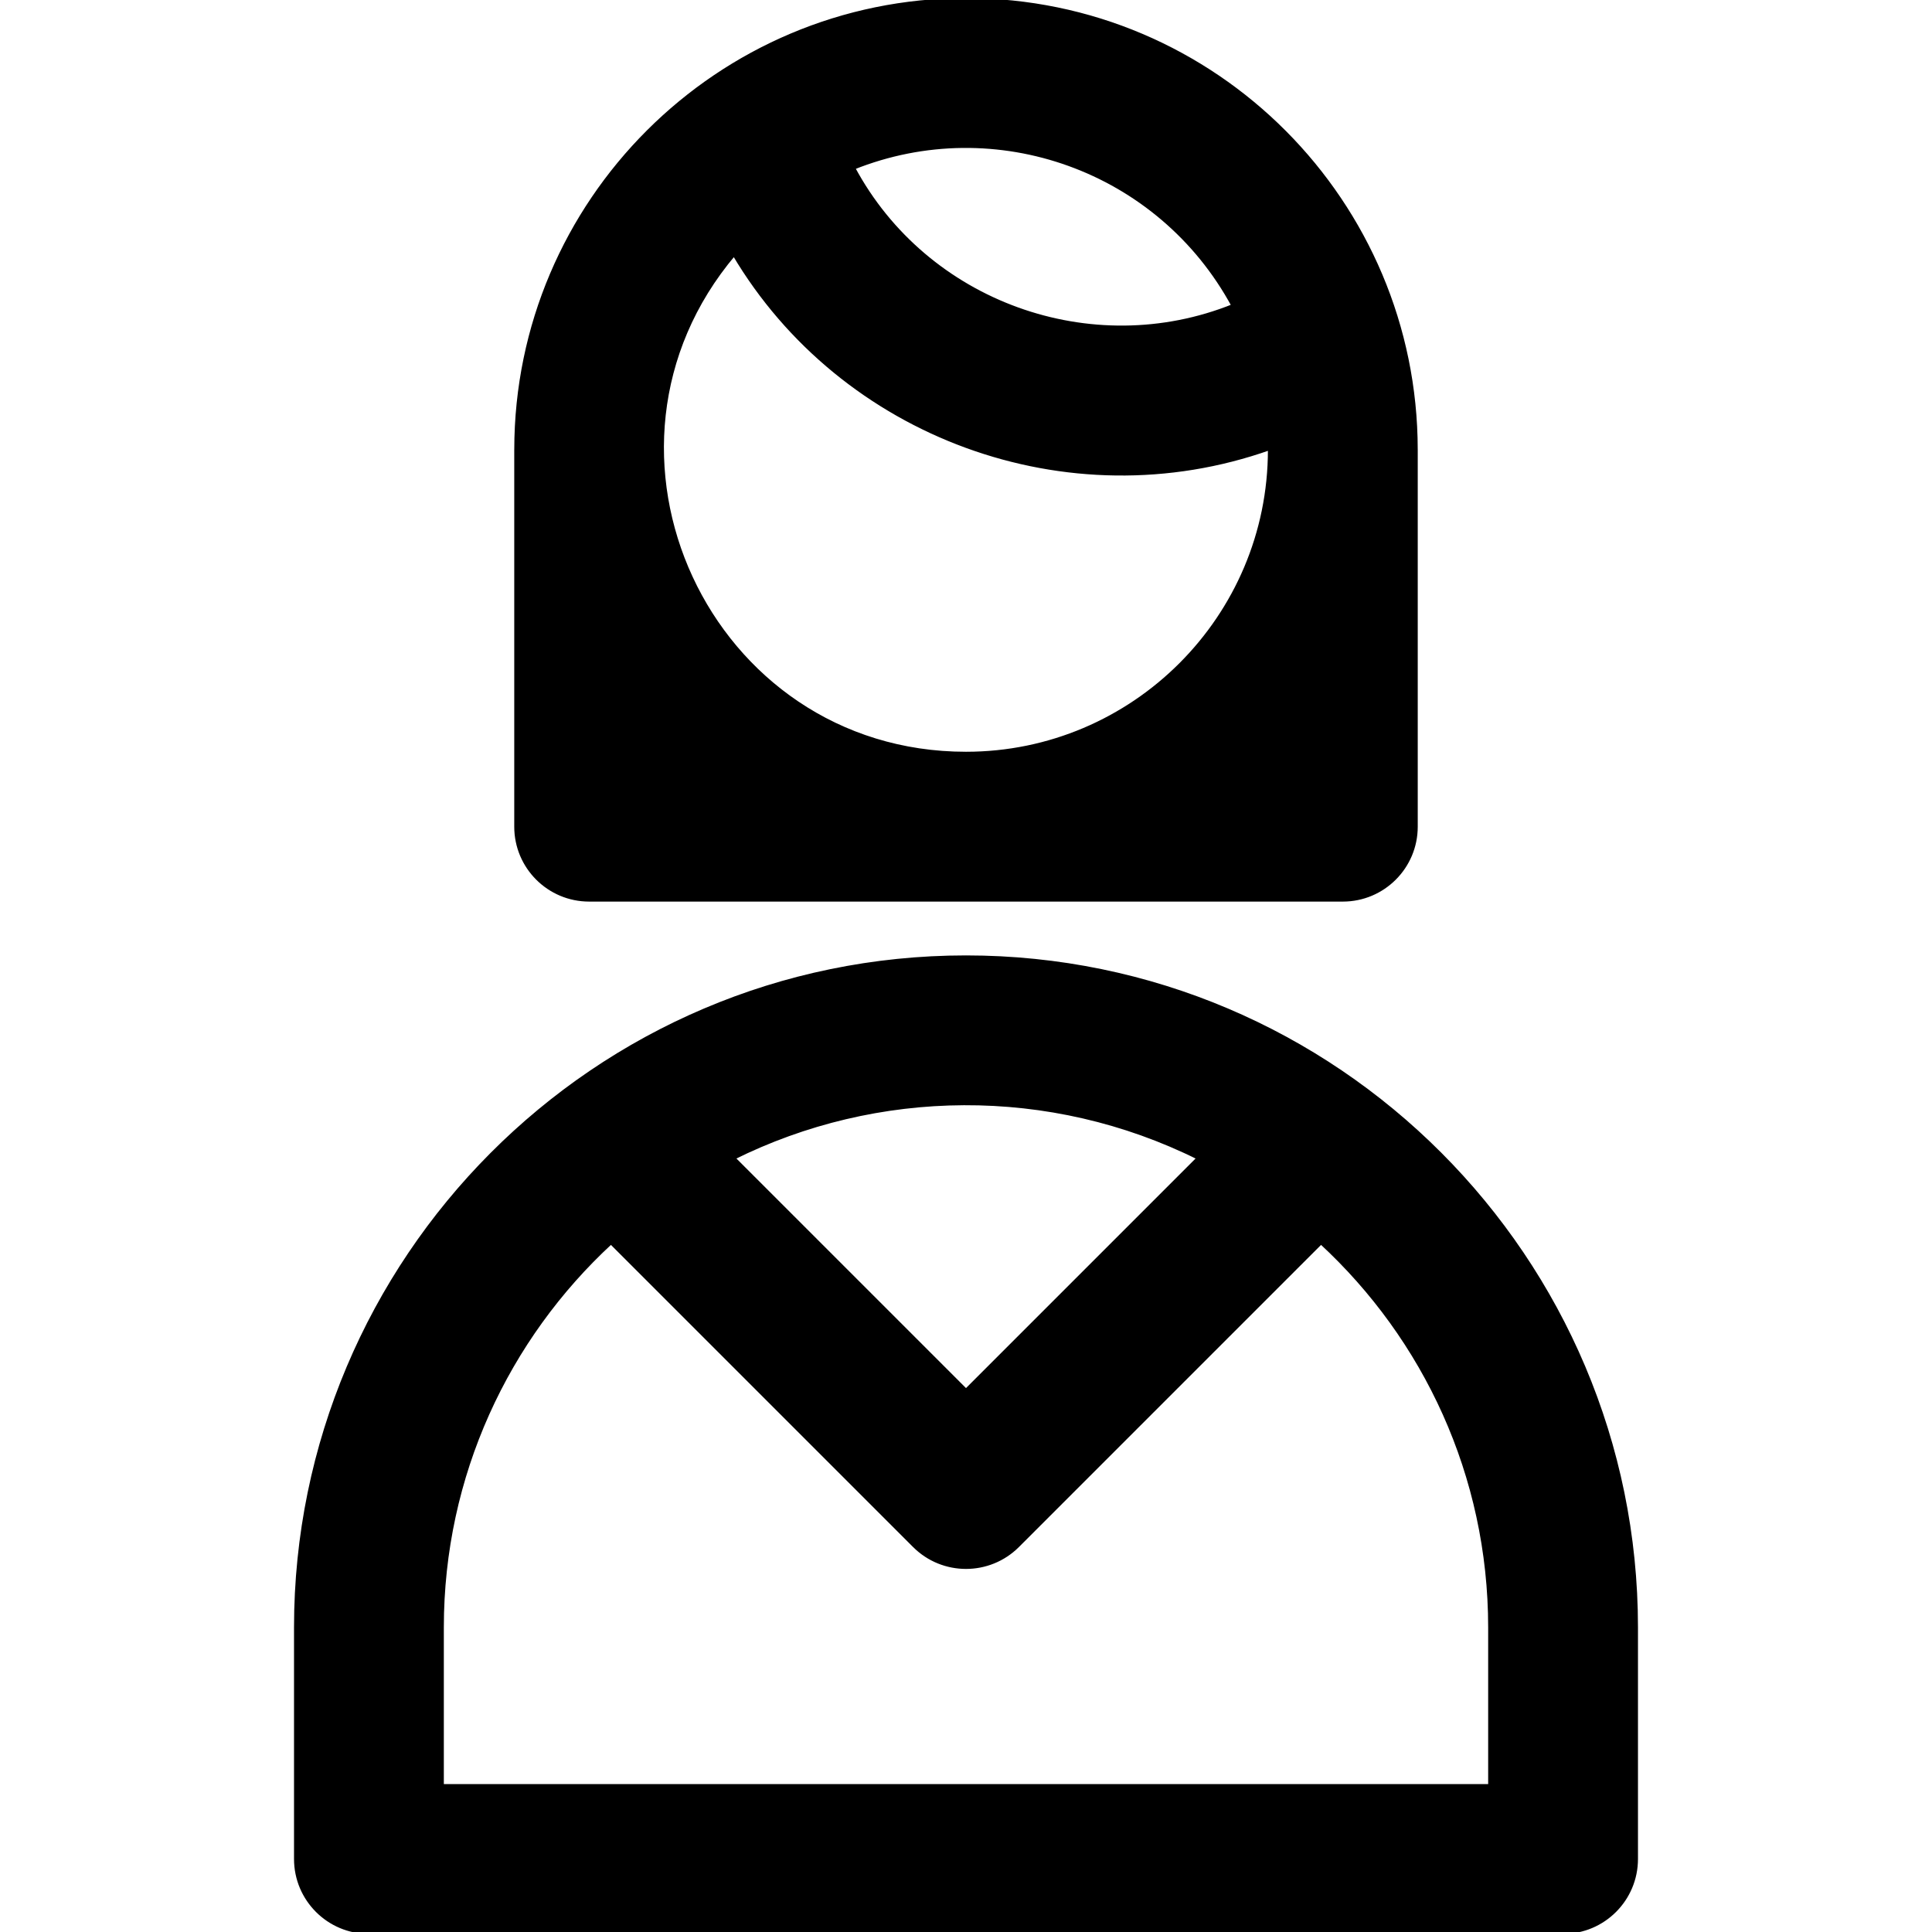 <!DOCTYPE svg PUBLIC "-//W3C//DTD SVG 1.1//EN" "http://www.w3.org/Graphics/SVG/1.1/DTD/svg11.dtd">

<!-- Uploaded to: SVG Repo, www.svgrepo.com, Transformed by: SVG Repo Mixer Tools -->
<svg fill="#000000" height="800px" width="800px" version="1.1" id="Layer_1" xmlns="http://www.w3.org/2000/svg"
	 xmlns:xlink="http://www.w3.org/1999/xlink" viewBox="0 0 512.001 512.001" xml:space="preserve" stroke="#000000">

<g id="SVGRepo_bgCarrier" stroke-width="0"/>

	<g id="SVGRepo_tracerCarrier" stroke-linecap="round" stroke-linejoin="round"/>

	<g id="SVGRepo_iconCarrier"> <g> <g> <g> <path
		d="M256,253.694c-98.367,0-177.581,80.106-177.581,177.581v61.375c0,10.687,8.664,19.351,19.351,19.351h316.46 c10.687,0,19.352-8.664,19.352-19.351v-61.375C433.581,333.567,354.202,253.694,256,253.694z M317.69,306.876L256,368.566 l-61.69-61.69C232.353,287.933,278.19,287.208,317.69,306.876z M117.121,473.297v-42.024c0-40.313,17.272-76.663,44.796-102.057 l80.399,80.399c7.556,7.557,19.809,7.557,27.367,0l80.399-80.399c27.524,25.393,44.796,61.744,44.796,102.057v42.024H117.121z"/>
		<path
			d="M156.132,238.432h99.867h99.866c10.687,0,19.352-8.664,19.352-19.352v-99.867c0-0.034-0.005-0.066-0.005-0.099 C375.157,53.757,322.191,0,256,0c-65.622,0-119.159,53.351-119.213,119.115c0,0.034-0.005,0.066-0.005,0.099v99.867 C136.781,229.768,145.445,238.432,156.132,238.432z M326.872,81.049c-37.613,15.147-81.51-0.609-100.764-36.569 C263.888,29.323,307.296,44.844,326.872,81.049z M194.535,67.294c28.529,48.199,88.414,70.447,141.966,51.485 c0.001,0.146,0.01,0.289,0.01,0.435c0,44.394-36.118,80.511-80.511,80.511C187.613,199.727,150.453,119.399,194.535,67.294z"/> </g> </g> </g> </g>

</svg>